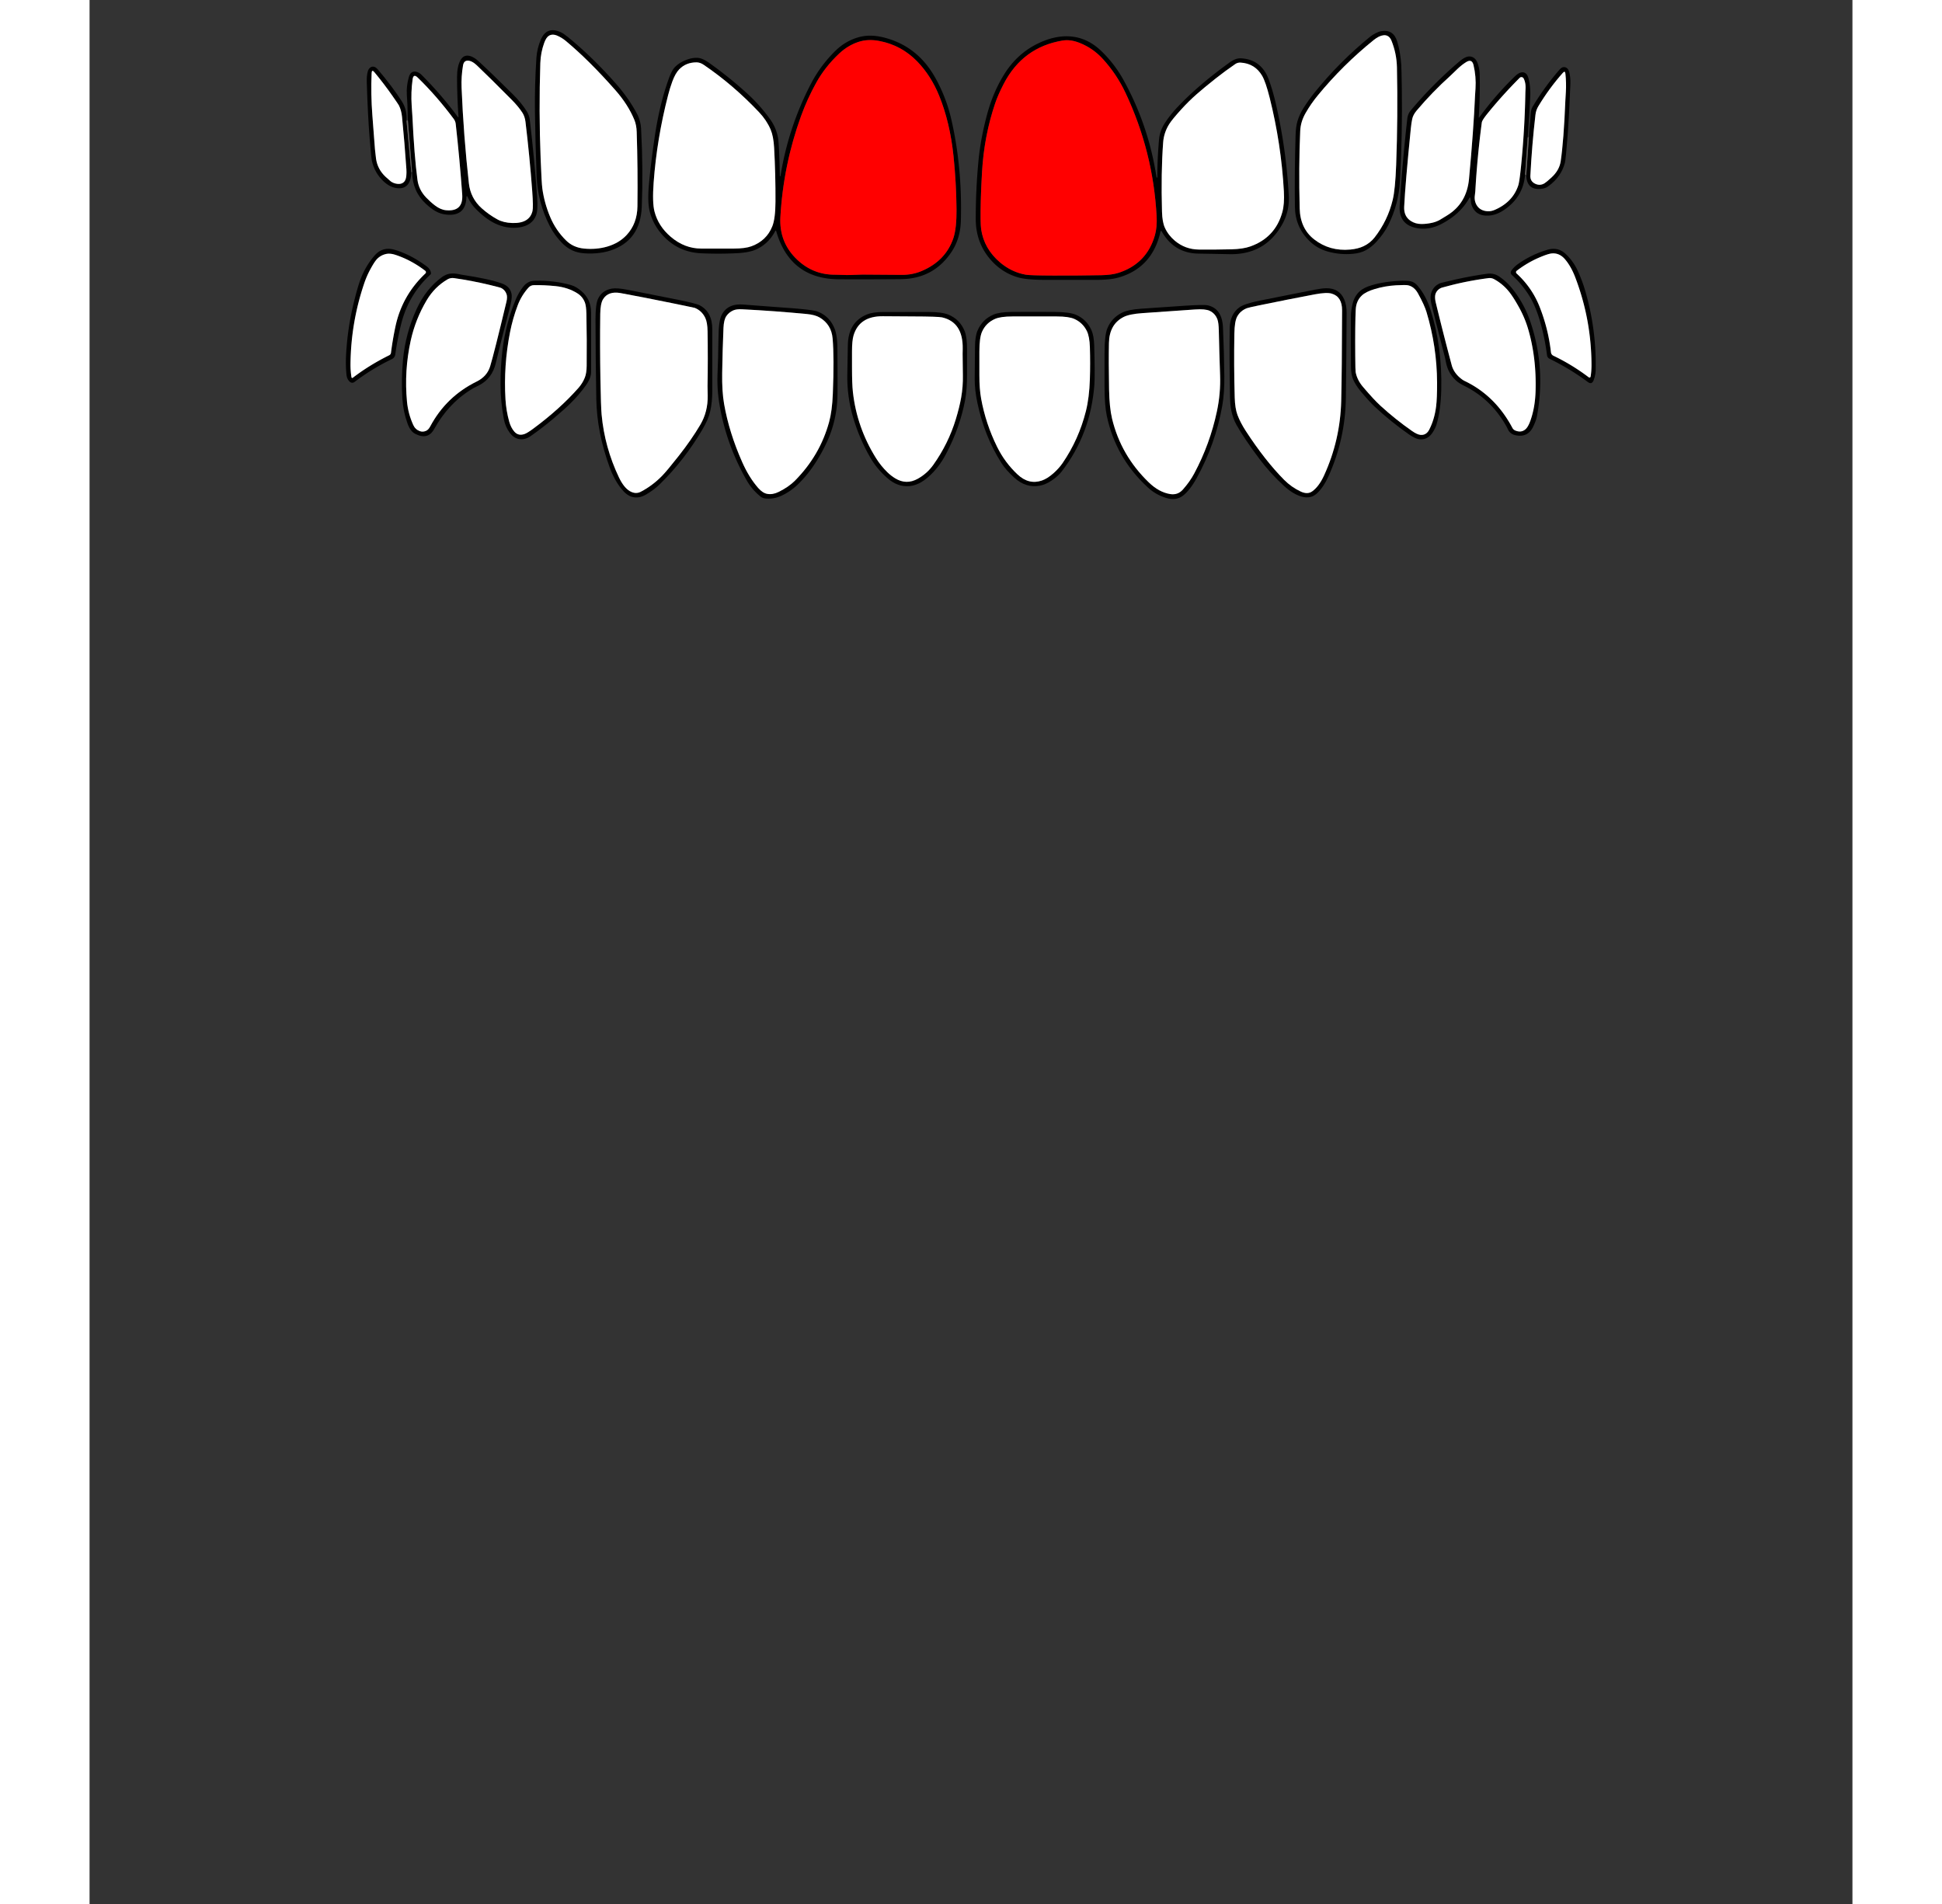 <svg width="612px" height="600px" id="svg_tooth" xmlns="http://www.w3.org/2000/svg" version="1.1" viewBox="0 350 1000 1080">
                            <rect x="0" y="350" width="1000" height="1080" fill="#333333" stroke="none"/>
                            <path fill="#000000" d="&#xA;        M 268.09 487.91&#xA;        Q 263.83 483.60 261.05 478.20&#xA;        Q 254.18 464.83 253.60 449.76&#xA;        Q 252.90 431.63 252.65 413.50&#xA;        Q 252.45 398.11 253.49 382.75&#xA;        Q 253.86 377.34 256.01 372.40&#xA;        Q 259.35 364.70 267.25 368.25&#xA;        Q 268.87 368.98 271.44 371.08&#xA;        Q 285.39 382.49 298.56 397.44&#xA;        Q 306.20 406.10 310.94 415.31&#xA;        Q 311.61 416.63 312.27 419.07&#xA;        Q 312.74 420.82 312.86 422.98&#xA;        Q 314.08 446.39 313.25 467.25&#xA;        Q 312.48 486.47 295.58 492.07&#xA;        Q 291.77 493.33 287.18 493.68&#xA;        Q 282.50 494.03 278.56 493.44&#xA;        Q 272.70 492.56 268.09 487.91&#xA;        Z&#xA;        M 270.33 486.42&#xA;        Q 274.38 490.41 280.50 491.00&#xA;        Q 287.46 491.67 293.66 489.87&#xA;        Q 300.38 487.91 304.67 483.29&#xA;        Q 310.67 476.85 310.79 467.00&#xA;        Q 311.05 445.90 310.37 424.82&#xA;        Q 310.25 420.90 309.01 417.90&#xA;        Q 305.44 409.29 298.31 401.19&#xA;        Q 283.54 384.40 270.22 373.27&#xA;        Q 268.05 371.46 265.48 370.31&#xA;        Q 262.48 368.97 260.39 370.40&#xA;        Q 259.00 371.35 257.95 374.19&#xA;        Q 255.90 379.75 255.70 385.75&#xA;        Q 254.81 412.95 255.88 440.14&#xA;        Q 256.41 453.73 256.83 456.86&#xA;        Q 257.97 465.22 261.31 473.12&#xA;        Q 264.50 480.68 270.33 486.42&#xA;        Z"/>
                            <path fill="#000000" d="&#xA;        M 692.27 486.97&#xA;        Q 683.89 479.03 683.74 467.25&#xA;        Q 683.49 447.02 684.12 426.81&#xA;        Q 684.27 421.74 685.17 418.79&#xA;        Q 686.35 414.86 688.58 411.32&#xA;        Q 691.50 406.69 694.94 402.42&#xA;        Q 709.06 384.93 726.50 370.75&#xA;        Q 727.58 369.87 729.48 368.86&#xA;        Q 731.23 367.93 732.78 367.67&#xA;        Q 739.61 366.54 741.75 373.50&#xA;        Q 743.57 379.43 744.07 386.80&#xA;        Q 744.21 389.00 744.38 400.22&#xA;        Q 744.75 426.37 743.33 452.50&#xA;        Q 742.62 465.77 736.71 477.64&#xA;        Q 734.34 482.40 729.94 487.19&#xA;        Q 727.17 490.21 723.93 491.96&#xA;        Q 720.96 493.57 716.68 493.97&#xA;        Q 709.54 494.64 702.51 492.72&#xA;        Q 696.65 491.12 692.27 486.97&#xA;        Z&#xA;        M 694.69 485.81&#xA;        Q 703.45 492.61 715.11 491.56&#xA;        Q 719.55 491.15 722.68 489.66&#xA;        Q 726.45 487.87 728.94 484.69&#xA;        Q 736.39 475.14 739.22 463.37&#xA;        Q 740.66 457.39 741.18 443.50&#xA;        Q 742.21 415.88 741.62 388.25&#xA;        Q 741.45 380.37 738.53 373.12&#xA;        Q 737.15 369.68 734.00 370.00&#xA;        Q 731.49 370.25 728.43 372.71&#xA;        Q 710.93 386.81 696.67 404.17&#xA;        Q 692.82 408.86 689.81 414.11&#xA;        Q 686.98 419.03 686.75 424.25&#xA;        Q 685.83 444.66 686.45 468.25&#xA;        Q 686.74 479.65 694.69 485.81&#xA;        Z"/>
                            <path id="tooth" fill="#ffffff" d="&#xA;        M 270.33 486.42&#xA;        Q 264.50 480.68 261.31 473.12&#xA;        Q 257.97 465.22 256.83 456.86&#xA;        Q 256.41 453.73 255.88 440.14&#xA;        Q 254.81 412.95 255.70 385.75&#xA;        Q 255.90 379.75 257.95 374.19&#xA;        Q 259.00 371.35 260.39 370.40&#xA;        Q 262.48 368.97 265.48 370.31&#xA;        Q 268.05 371.46 270.22 373.27&#xA;        Q 283.54 384.40 298.31 401.19&#xA;        Q 305.44 409.29 309.01 417.90&#xA;        Q 310.25 420.90 310.37 424.82&#xA;        Q 311.05 445.90 310.79 467.00&#xA;        Q 310.67 476.85 304.67 483.29&#xA;        Q 300.38 487.91 293.66 489.87&#xA;        Q 287.46 491.67 280.50 491.00&#xA;        Q 274.38 490.41 270.33 486.42&#xA;        Z"/>
                            <path fill="#000000" d="&#xA;        M 391.77 450.01&#xA;        Q 391.91 450.00 391.95 449.74&#xA;        Q 396.33 422.44 409.00 397.91&#xA;        Q 414.51 387.23 423.08 378.83&#xA;        Q 429.16 372.88 436.97 370.93&#xA;        Q 443.12 369.40 450.50 371.25&#xA;        Q 469.71 376.08 479.80 394.22&#xA;        Q 486.00 405.35 488.85 417.79&#xA;        Q 495.09 445.01 494.25 475.25&#xA;        Q 493.97 485.20 489.11 492.64&#xA;        Q 478.92 508.21 460.00 508.36&#xA;        Q 442.63 508.50 425.25 508.43&#xA;        Q 397.39 508.32 389.53 481.23&#xA;        Q 389.28 480.39 388.88 481.17&#xA;        Q 385.25 488.09 378.46 491.34&#xA;        Q 374.48 493.25 367.21 493.62&#xA;        Q 357.11 494.12 346.99 493.67&#xA;        Q 333.95 493.09 325.20 483.55&#xA;        Q 319.62 477.45 317.72 469.80&#xA;        Q 316.42 464.56 317.30 454.63&#xA;        Q 318.26 443.70 320.50 428.25&#xA;        Q 323.21 409.50 328.55 394.68&#xA;        Q 330.18 390.13 331.81 388.33&#xA;        Q 334.09 385.79 337.94 384.19&#xA;        Q 341.70 382.62 345.03 382.83&#xA;        Q 347.70 383.01 351.31 385.56&#xA;        Q 362.83 393.71 373.26 403.23&#xA;        Q 380.49 409.84 386.17 417.82&#xA;        Q 389.45 422.44 390.50 428.00&#xA;        Q 391.18 431.59 391.56 449.72&#xA;        A 0.29 0.19 87.0 0 0 391.77 450.01&#xA;        Z&#xA;        M 401.43 497.32&#xA;        Q 410.45 505.85 422.77 505.82&#xA;        Q 425.28 505.82 427.22 505.93&#xA;        Q 429.45 506.06 431.68 505.98&#xA;        Q 438.21 505.75 438.34 505.75&#xA;        Q 449.42 505.77 460.50 505.91&#xA;        Q 466.60 505.98 471.81 503.81&#xA;        Q 485.53 498.10 489.96 485.19&#xA;        Q 491.88 479.56 491.78 468.61&#xA;        Q 491.64 453.56 490.08 438.57&#xA;        Q 488.07 419.38 481.94 404.31&#xA;        Q 477.27 392.85 469.44 384.81&#xA;        Q 460.51 375.64 448.02 373.25&#xA;        Q 441.49 372.00 436.09 373.80&#xA;        Q 430.18 375.77 425.31 380.31&#xA;        Q 417.36 387.74 412.37 396.65&#xA;        Q 407.21 405.88 403.60 415.83&#xA;        Q 393.56 443.54 391.88 473.01&#xA;        Q 391.05 487.51 401.43 497.32&#xA;        Z&#xA;        M 329.68 484.32&#xA;        Q 337.52 491.00 347.00 491.00&#xA;        Q 356.17 491.00 365.34 491.00&#xA;        Q 371.88 491.00 375.48 489.68&#xA;        Q 384.02 486.54 387.29 478.37&#xA;        Q 389.04 473.99 389.09 464.40&#xA;        Q 389.17 449.08 388.32 433.79&#xA;        Q 387.96 427.27 386.33 423.48&#xA;        Q 384.06 418.19 379.81 413.69&#xA;        Q 365.15 398.15 348.36 386.75&#xA;        Q 346.33 385.37 344.26 385.37&#xA;        Q 338.31 385.37 334.46 389.36&#xA;        Q 332.27 391.62 330.56 396.28&#xA;        Q 329.25 399.83 328.19 403.94&#xA;        Q 321.79 428.69 319.98 453.51&#xA;        Q 319.15 464.88 320.45 469.92&#xA;        Q 322.60 478.29 329.68 484.32&#xA;        Z"/>
                            <path id="tooth" fill="#ffffff" d="&#xA;        M 694.69 485.81&#xA;        Q 686.74 479.65 686.45 468.25&#xA;        Q 685.83 444.66 686.75 424.25&#xA;        Q 686.98 419.03 689.81 414.11&#xA;        Q 692.82 408.86 696.67 404.17&#xA;        Q 710.93 386.81 728.43 372.71&#xA;        Q 731.49 370.25 734.00 370.00&#xA;        Q 737.15 369.68 738.53 373.12&#xA;        Q 741.45 380.37 741.62 388.25&#xA;        Q 742.21 415.88 741.18 443.50&#xA;        Q 740.66 457.39 739.22 463.37&#xA;        Q 736.39 475.14 728.94 484.69&#xA;        Q 726.45 487.87 722.68 489.66&#xA;        Q 719.55 491.15 715.11 491.56&#xA;        Q 703.45 492.61 694.69 485.81&#xA;        Z"/>
                            <path fill="#000000" d="&#xA;        M 607.43 481.64&#xA;        Q 602.73 502.03 583.59 507.45&#xA;        Q 579.02 508.75 571.26 508.75&#xA;        Q 556.72 508.75 542.19 508.75&#xA;        Q 531.35 508.75 526.46 507.28&#xA;        Q 516.35 504.23 509.69 495.56&#xA;        Q 502.71 486.48 502.69 474.25&#xA;        Q 502.67 457.59 504.26 441.00&#xA;        Q 505.46 428.49 509.19 414.69&#xA;        Q 512.58 402.14 518.95 391.97&#xA;        Q 526.15 380.50 537.68 374.82&#xA;        Q 547.27 370.11 555.88 370.63&#xA;        Q 565.88 371.24 573.86 378.89&#xA;        Q 581.44 386.18 586.53 395.40&#xA;        Q 600.78 421.25 605.22 450.50&#xA;        Q 605.26 450.75 605.45 450.75&#xA;        A 0.32 0.24 90.0 0 0 605.69 450.43&#xA;        Q 605.70 442.83 606.20 435.25&#xA;        Q 606.64 428.65 606.91 427.27&#xA;        Q 607.70 423.27 610.00 419.75&#xA;        Q 612.93 415.25 616.59 411.33&#xA;        Q 628.38 398.66 646.69 385.44&#xA;        Q 650.13 382.95 653.00 383.08&#xA;        Q 663.10 383.55 667.69 392.31&#xA;        Q 668.84 394.51 670.57 400.05&#xA;        Q 671.72 403.74 672.72 408.01&#xA;        Q 678.82 434.15 680.26 461.00&#xA;        Q 680.74 470.04 676.23 477.81&#xA;        Q 666.51 494.54 646.75 494.17&#xA;        Q 637.88 494.00 629.00 493.85&#xA;        Q 615.30 493.62 608.32 481.51&#xA;        Q 607.70 480.45 607.43 481.64&#xA;        Z&#xA;        M 516.44 498.81&#xA;        Q 522.98 504.39 531.12 505.82&#xA;        Q 533.63 506.26 546.91 506.30&#xA;        Q 560.36 506.34 573.80 506.10&#xA;        Q 580.01 505.99 584.02 504.65&#xA;        Q 599.80 499.36 604.34 483.38&#xA;        Q 605.62 478.85 605.28 472.50&#xA;        Q 603.30 435.86 587.61 402.60&#xA;        Q 582.60 391.98 574.67 383.33&#xA;        Q 569.25 377.42 561.82 374.41&#xA;        Q 556.50 372.26 552.00 373.00&#xA;        Q 529.35 376.73 518.54 397.61&#xA;        Q 515.38 403.71 513.75 408.50&#xA;        Q 507.43 427.03 506.25 447.75&#xA;        Q 505.71 457.17 505.55 463.91&#xA;        Q 505.24 476.56 505.77 480.07&#xA;        Q 507.42 491.12 516.44 498.81&#xA;        Z&#xA;        M 615.67 486.58&#xA;        Q 621.52 491.47 629.25 491.55&#xA;        Q 638.53 491.64 647.81 491.41&#xA;        Q 654.35 491.25 658.48 489.78&#xA;        Q 672.61 484.74 676.59 470.37&#xA;        Q 677.88 465.72 677.48 458.52&#xA;        Q 675.98 431.60 669.41 405.41&#xA;        Q 667.16 396.48 665.19 393.06&#xA;        Q 661.09 385.99 652.91 385.51&#xA;        Q 651.24 385.41 649.86 386.36&#xA;        Q 644.10 390.31 638.75 394.55&#xA;        Q 632.00 399.91 628.13 403.32&#xA;        Q 623.40 407.47 619.18 412.14&#xA;        Q 614.08 417.77 612.43 420.40&#xA;        Q 609.41 425.24 609.00 430.75&#xA;        Q 607.72 448.02 608.35 470.15&#xA;        Q 608.52 475.97 609.95 479.12&#xA;        Q 611.90 483.42 615.67 486.58&#xA;        Z"/>
                            <path id="tooth" fill="#f00" d="&#xA;        M 401.43 497.32&#xA;        Q 391.05 487.51 391.88 473.01&#xA;        Q 393.56 443.54 403.60 415.83&#xA;        Q 407.21 405.88 412.37 396.65&#xA;        Q 417.36 387.74 425.31 380.31&#xA;        Q 430.18 375.77 436.09 373.80&#xA;        Q 441.49 372.00 448.02 373.25&#xA;        Q 460.51 375.64 469.44 384.81&#xA;        Q 477.27 392.85 481.94 404.31&#xA;        Q 488.07 419.38 490.08 438.57&#xA;        Q 491.64 453.56 491.78 468.61&#xA;        Q 491.88 479.56 489.96 485.19&#xA;        Q 485.53 498.10 471.81 503.81&#xA;        Q 466.60 505.98 460.50 505.91&#xA;        Q 449.42 505.77 438.34 505.75&#xA;        Q 438.21 505.75 431.68 505.98&#xA;        Q 429.45 506.06 427.22 505.93&#xA;        Q 425.28 505.82 422.77 505.82&#xA;        Q 410.45 505.85 401.43 497.32&#xA;        Z"/>
                            <path id="tooth" fill="#f00" d="&#xA;        M 516.44 498.81&#xA;        Q 507.42 491.12 505.77 480.07&#xA;        Q 505.24 476.56 505.55 463.91&#xA;        Q 505.71 457.17 506.25 447.75&#xA;        Q 507.43 427.03 513.75 408.50&#xA;        Q 515.38 403.71 518.54 397.61&#xA;        Q 529.35 376.73 552.00 373.00&#xA;        Q 556.50 372.26 561.82 374.41&#xA;        Q 569.25 377.42 574.67 383.33&#xA;        Q 582.60 391.98 587.61 402.60&#xA;        Q 603.30 435.86 605.28 472.50&#xA;        Q 605.62 478.85 604.34 483.38&#xA;        Q 599.80 499.36 584.02 504.65&#xA;        Q 580.01 505.99 573.80 506.10&#xA;        Q 560.36 506.34 546.91 506.30&#xA;        Q 533.63 506.26 531.12 505.82&#xA;        Q 522.98 504.39 516.44 498.81&#xA;        Z"/>
                            <path fill="#000000" d="&#xA;        M 182.96 447.50&#xA;        L 180.54 418.00&#xA;        Q 180.39 413.55 180.30 409.11&#xA;        Q 180.30 409.01 179.98 403.91&#xA;        Q 179.66 398.76 181.10 393.79&#xA;        Q 181.64 391.90 182.61 391.19&#xA;        Q 184.02 390.14 185.98 390.90&#xA;        Q 187.31 391.43 188.32 392.45&#xA;        Q 199.92 404.08 208.85 416.28&#xA;        Q 209.34 416.95 209.28 416.13&#xA;        Q 208.47 404.76 208.46 393.75&#xA;        Q 208.46 387.85 210.31 384.31&#xA;        Q 212.14 380.82 215.75 381.75&#xA;        Q 218.05 382.34 220.71 384.78&#xA;        Q 227.73 391.20 240.19 403.56&#xA;        Q 244.95 408.28 248.06 413.22&#xA;        Q 249.42 415.38 249.76 418.26&#xA;        Q 252.32 439.93 253.88 461.69&#xA;        Q 254.43 469.24 253.27 472.21&#xA;        Q 251.02 477.94 243.75 479.00&#xA;        Q 237.82 479.86 231.75 477.50&#xA;        Q 225.72 475.16 219.23 468.65&#xA;        Q 217.69 467.10 216.63 465.55&#xA;        Q 215.37 463.70 214.61 462.03&#xA;        Q 213.83 460.34 213.75 462.20&#xA;        Q 213.28 472.77 202.50 471.75&#xA;        Q 199.07 471.43 196.02 469.64&#xA;        Q 193.56 468.19 190.73 465.56&#xA;        Q 183.14 458.54 182.96 447.50&#xA;        Z&#xA;        M 222.40 468.10&#xA;        Q 226.51 471.79 231.36 474.45&#xA;        Q 234.80 476.34 239.75 476.50&#xA;        Q 249.55 476.82 251.26 469.68&#xA;        Q 251.78 467.53 251.10 458.30&#xA;        Q 249.64 438.66 247.28 419.09&#xA;        Q 246.91 416.04 245.51 413.89&#xA;        Q 243.21 410.36 239.56 406.69&#xA;        Q 226.36 393.39 219.81 387.18&#xA;        Q 217.52 385.01 215.73 384.56&#xA;        Q 212.42 383.72 211.85 387.09&#xA;        Q 210.77 393.49 211.03 399.75&#xA;        Q 212.15 426.94 215.17 453.98&#xA;        Q 216.12 462.46 222.40 468.10&#xA;        Z&#xA;        M 195.95 466.55&#xA;        Q 199.10 468.96 202.25 469.25&#xA;        Q 212.10 470.17 211.39 460.24&#xA;        Q 209.94 440.11 207.71 420.31&#xA;        Q 207.54 418.73 206.58 417.45&#xA;        Q 196.91 404.45 186.13 393.99&#xA;        Q 183.72 391.65 183.25 394.98&#xA;        Q 182.22 402.41 182.72 409.86&#xA;        Q 183.14 416.09 183.14 416.15&#xA;        Q 184.19 438.36 186.00 452.00&#xA;        Q 186.75 457.68 190.95 462.06&#xA;        Q 193.37 464.59 195.95 466.55&#xA;        Z"/>
                            <path fill="#000000" d="&#xA;        M 815.79 428.00&#xA;        L 814.29 449.00&#xA;        Q 813.34 461.61 802.50 469.00&#xA;        Q 798.17 471.95 794.00 472.26&#xA;        Q 785.72 472.88 783.72 465.41&#xA;        Q 783.63 465.09 783.53 463.58&#xA;        Q 783.48 462.87 783.21 462.21&#xA;        Q 783.02 461.72 782.76 462.19&#xA;        Q 777.70 471.28 767.31 476.81&#xA;        Q 759.07 481.21 751.25 479.00&#xA;        Q 742.55 476.54 743.17 466.51&#xA;        Q 744.72 441.83 747.50 417.24&#xA;        Q 747.80 414.62 749.48 412.61&#xA;        Q 761.94 397.71 776.94 384.94&#xA;        Q 778.65 383.48 780.17 382.70&#xA;        Q 782.17 381.69 783.93 382.20&#xA;        Q 786.34 382.90 787.41 385.95&#xA;        Q 788.47 388.95 788.55 392.14&#xA;        Q 788.85 403.42 788.03 416.50&#xA;        Q 788.00 417.00 788.30 416.59&#xA;        Q 797.38 404.15 808.41 393.41&#xA;        Q 810.54 391.33 812.21 391.07&#xA;        Q 815.31 390.60 816.30 394.69&#xA;        Q 817.49 399.65 817.23 404.75&#xA;        Q 816.63 416.38 815.79 428.00&#xA;        Z&#xA;        M 749.44 475.31&#xA;        Q 752.10 477.05 755.46 477.06&#xA;        Q 758.31 477.08 761.53 476.38&#xA;        Q 763.93 475.86 766.07 474.64&#xA;        Q 766.09 474.63 770.16 472.14&#xA;        Q 781.21 465.35 782.50 451.50&#xA;        Q 785.07 423.92 785.92 404.31&#xA;        Q 785.92 404.24 786.18 400.20&#xA;        Q 786.61 393.50 785.06 386.93&#xA;        Q 784.18 383.20 780.92 385.20&#xA;        Q 778.36 386.78 775.94 389.11&#xA;        Q 771.85 393.03 771.78 393.10&#xA;        Q 761.61 402.26 752.79 412.73&#xA;        Q 750.82 415.07 750.30 417.40&#xA;        Q 749.82 419.60 749.50 422.75&#xA;        Q 746.31 454.66 745.72 467.26&#xA;        Q 745.46 472.72 749.44 475.31&#xA;        Z&#xA;        M 791.28 469.57&#xA;        Q 794.22 470.29 797.06 469.06&#xA;        Q 807.28 464.65 810.42 455.22&#xA;        Q 811.37 452.37 812.66 437.31&#xA;        Q 814.17 419.79 814.48 402.20&#xA;        Q 814.49 402.14 814.57 400.29&#xA;        Q 814.72 396.89 813.49 394.50&#xA;        A 1.42 1.42 -36.4 0 0 811.22 394.16&#xA;        Q 801.31 404.11 792.94 414.45&#xA;        Q 789.92 418.19 789.75 419.50&#xA;        Q 787.18 438.90 786.07 458.45&#xA;        Q 786.07 458.50 785.78 461.03&#xA;        Q 785.43 464.05 786.89 466.43&#xA;        Q 788.36 468.85 791.28 469.57&#xA;        Z"/>
                            <path id="tooth" fill="#ffffff" d="&#xA;        M 222.40 468.10&#xA;        Q 216.12 462.46 215.17 453.98&#xA;        Q 212.15 426.94 211.03 399.75&#xA;        Q 210.77 393.49 211.85 387.09&#xA;        Q 212.42 383.72 215.73 384.56&#xA;        Q 217.52 385.01 219.81 387.18&#xA;        Q 226.36 393.39 239.56 406.69&#xA;        Q 243.21 410.36 245.51 413.89&#xA;        Q 246.91 416.04 247.28 419.09&#xA;        Q 249.64 438.66 251.10 458.30&#xA;        Q 251.78 467.53 251.26 469.68&#xA;        Q 249.55 476.82 239.75 476.50&#xA;        Q 234.80 476.34 231.36 474.45&#xA;        Q 226.51 471.79 222.40 468.10&#xA;        Z"/>
                            <path id="tooth" fill="#ffffff" d="&#xA;        M 749.44 475.31&#xA;        Q 745.46 472.72 745.72 467.26&#xA;        Q 746.31 454.66 749.50 422.75&#xA;        Q 749.82 419.60 750.30 417.40&#xA;        Q 750.82 415.07 752.79 412.73&#xA;        Q 761.61 402.26 771.78 393.10&#xA;        Q 771.85 393.03 775.94 389.11&#xA;        Q 778.36 386.78 780.92 385.20&#xA;        Q 784.18 383.20 785.06 386.93&#xA;        Q 786.61 393.50 786.18 400.20&#xA;        Q 785.92 404.24 785.92 404.31&#xA;        Q 785.07 423.92 782.50 451.50&#xA;        Q 781.21 465.35 770.16 472.14&#xA;        Q 766.09 474.63 766.07 474.64&#xA;        Q 763.93 475.86 761.53 476.38&#xA;        Q 758.31 477.08 755.46 477.06&#xA;        Q 752.10 477.05 749.44 475.31&#xA;        Z"/>
                            <path id="tooth" fill="#ffffff" d="&#xA;        M 329.68 484.32&#xA;        Q 322.60 478.29 320.45 469.92&#xA;        Q 319.15 464.88 319.98 453.51&#xA;        Q 321.79 428.69 328.19 403.94&#xA;        Q 329.25 399.83 330.56 396.28&#xA;        Q 332.27 391.62 334.46 389.36&#xA;        Q 338.31 385.37 344.26 385.37&#xA;        Q 346.33 385.37 348.36 386.75&#xA;        Q 365.15 398.15 379.81 413.69&#xA;        Q 384.06 418.19 386.33 423.48&#xA;        Q 387.96 427.27 388.32 433.79&#xA;        Q 389.17 449.08 389.09 464.40&#xA;        Q 389.04 473.99 387.29 478.37&#xA;        Q 384.02 486.54 375.48 489.68&#xA;        Q 371.88 491.00 365.34 491.00&#xA;        Q 356.17 491.00 347.00 491.00&#xA;        Q 337.52 491.00 329.68 484.32&#xA;        Z"/>
                            <path id="tooth" fill="#ffffff" d="&#xA;        M 615.67 486.58&#xA;        Q 611.90 483.42 609.95 479.12&#xA;        Q 608.52 475.97 608.35 470.15&#xA;        Q 607.72 448.02 609.00 430.75&#xA;        Q 609.41 425.24 612.43 420.40&#xA;        Q 614.08 417.77 619.18 412.14&#xA;        Q 623.40 407.47 628.13 403.32&#xA;        Q 632.00 399.91 638.75 394.55&#xA;        Q 644.10 390.31 649.86 386.36&#xA;        Q 651.24 385.41 652.91 385.51&#xA;        Q 661.09 385.99 665.19 393.06&#xA;        Q 667.16 396.48 669.41 405.41&#xA;        Q 675.98 431.60 677.48 458.52&#xA;        Q 677.88 465.72 676.59 470.37&#xA;        Q 672.61 484.74 658.48 489.78&#xA;        Q 654.35 491.25 647.81 491.41&#xA;        Q 638.53 491.64 629.25 491.55&#xA;        Q 621.52 491.47 615.67 486.58&#xA;        Z"/>
                            <path fill="#000000" d="&#xA;        M 179.79 418.50&#xA;        L 182.54 447.75&#xA;        Q 182.14 457.21 175.03 456.78&#xA;        Q 170.52 456.51 166.54 452.65&#xA;        Q 161.72 447.98 160.20 441.46&#xA;        Q 159.81 439.81 158.93 429.02&#xA;        Q 157.83 415.58 157.25 396.50&#xA;        Q 157.15 393.16 157.76 390.73&#xA;        Q 158.28 388.67 159.71 388.03&#xA;        Q 161.63 387.16 163.56 389.44&#xA;        Q 171.74 399.07 177.19 407.56&#xA;        Q 180.22 412.29 179.79 418.50&#xA;        Z&#xA;        M 170.83 452.86&#xA;        Q 172.42 454.02 174.50 454.28&#xA;        Q 177.30 454.62 178.70 452.80&#xA;        Q 179.53 451.71 179.70 449.51&#xA;        Q 179.85 447.77 179.73 446.00&#xA;        Q 178.72 431.11 177.25 416.25&#xA;        Q 176.88 412.51 175.43 409.70&#xA;        Q 175.17 409.19 171.67 404.18&#xA;        Q 166.90 397.35 161.57 390.95&#xA;        Q 160.10 389.18 160.00 391.48&#xA;        Q 159.49 403.44 160.42 415.34&#xA;        Q 161.23 425.65 161.36 427.68&#xA;        Q 161.88 435.63 162.50 440.00&#xA;        Q 163.36 446.05 167.97 450.33&#xA;        Q 170.27 452.45 170.83 452.86&#xA;        Z"/>
                            <path fill="#000000" d="&#xA;        M 814.96 449.50&#xA;        L 816.46 427.75&#xA;        Q 816.64 423.10 817.23 418.49&#xA;        Q 817.28 418.06 817.51 414.50&#xA;        Q 817.66 412.06 818.56 410.56&#xA;        Q 825.29 399.31 833.91 389.41&#xA;        Q 835.52 387.57 837.32 388.23&#xA;        Q 838.68 388.73 839.23 390.55&#xA;        Q 840.16 393.62 840.00 397.75&#xA;        Q 839.32 415.18 838.42 427.02&#xA;        Q 837.40 440.48 836.87 442.43&#xA;        Q 834.74 450.40 827.47 455.66&#xA;        Q 826.03 456.71 824.26 457.00&#xA;        Q 815.36 458.46 814.96 449.50&#xA;        Z&#xA;        M 820.00 454.21&#xA;        Q 822.78 455.56 825.40 453.92&#xA;        Q 826.48 453.25 829.25 450.71&#xA;        Q 833.74 446.59 834.50 441.50&#xA;        Q 836.22 429.97 837.16 406.88&#xA;        Q 837.16 406.79 837.44 402.13&#xA;        Q 837.74 396.97 837.18 391.80&#xA;        Q 836.98 389.89 835.71 391.33&#xA;        Q 827.99 400.03 821.82 410.27&#xA;        Q 820.50 412.45 820.19 415.07&#xA;        Q 818.19 432.22 817.30 449.64&#xA;        Q 817.14 452.82 820.00 454.21&#xA;        Z"/>
                            <path id="tooth" fill="#ffffff" d="&#xA;        M 167.97 450.33&#xA;        Q 163.36 446.05 162.50 440.00&#xA;        Q 161.88 435.63 161.36 427.68&#xA;        Q 161.23 425.65 160.42 415.34&#xA;        Q 159.49 403.44 160.00 391.48&#xA;        Q 160.10 389.18 161.57 390.95&#xA;        Q 166.90 397.35 171.67 404.18&#xA;        Q 175.17 409.19 175.43 409.70&#xA;        Q 176.88 412.51 177.25 416.25&#xA;        Q 178.72 431.11 179.73 446.00&#xA;        Q 179.85 447.77 179.70 449.51&#xA;        Q 179.53 451.71 178.70 452.80&#xA;        Q 177.30 454.62 174.50 454.28&#xA;        Q 172.42 454.02 170.83 452.86&#xA;        Q 170.27 452.45 167.97 450.33&#xA;        Z"/>
                            <path id="tooth" fill="#ffffff" d="&#xA;        M 820.00 454.21&#xA;        Q 817.14 452.82 817.30 449.64&#xA;        Q 818.19 432.22 820.19 415.07&#xA;        Q 820.50 412.45 821.82 410.27&#xA;        Q 827.99 400.03 835.71 391.33&#xA;        Q 836.98 389.89 837.18 391.80&#xA;        Q 837.74 396.97 837.44 402.13&#xA;        Q 837.16 406.79 837.16 406.88&#xA;        Q 836.22 429.97 834.50 441.50&#xA;        Q 833.74 446.59 829.25 450.71&#xA;        Q 826.48 453.25 825.40 453.92&#xA;        Q 822.78 455.56 820.00 454.21&#xA;        Z"/>
                            <path id="tooth" fill="#ffffff" d="&#xA;        M 190.95 462.06&#xA;        Q 186.75 457.68 186.00 452.00&#xA;        Q 184.19 438.36 183.14 416.15&#xA;        Q 183.14 416.09 182.72 409.86&#xA;        Q 182.22 402.41 183.25 394.98&#xA;        Q 183.72 391.65 186.13 393.99&#xA;        Q 196.91 404.45 206.58 417.45&#xA;        Q 207.54 418.73 207.71 420.31&#xA;        Q 209.94 440.11 211.39 460.24&#xA;        Q 212.10 470.17 202.25 469.25&#xA;        Q 199.10 468.96 195.95 466.55&#xA;        Q 193.37 464.59 190.95 462.06&#xA;        Z"/>
                            <path id="tooth" fill="#ffffff" d="&#xA;        M 786.89 466.43&#xA;        Q 785.43 464.05 785.78 461.03&#xA;        Q 786.07 458.50 786.07 458.45&#xA;        Q 787.18 438.90 789.75 419.50&#xA;        Q 789.92 418.19 792.94 414.45&#xA;        Q 801.31 404.11 811.22 394.16&#xA;        A 1.42 1.42 -36.4 0 1 813.49 394.50&#xA;        Q 814.72 396.89 814.57 400.29&#xA;        Q 814.49 402.14 814.48 402.20&#xA;        Q 814.17 419.79 812.66 437.31&#xA;        Q 811.37 452.37 810.42 455.22&#xA;        Q 807.28 464.65 797.06 469.06&#xA;        Q 794.22 470.29 791.28 469.57&#xA;        Q 788.36 468.85 786.89 466.43&#xA;        Z"/>
                            <path fill="#656260" d="&#xA;        M 180.54 418.00&#xA;        L 182.96 447.50&#xA;        L 182.54 447.75&#xA;        L 179.79 418.50&#xA;        Q 180.32 418.53 180.54 418.00&#xA;        Z"/>
                            <path fill="#656260" d="&#xA;        M 816.46 427.75&#xA;        L 814.96 449.50&#xA;        Q 814.76 449.04 814.29 449.00&#xA;        L 815.79 428.00&#xA;        Q 816.08 427.74 816.46 427.75&#xA;        Z"/>
                            <path fill="#000000" d="&#xA;        M 147.72 566.62&#xA;        Q 146.02 565.18 145.75 562.58&#xA;        Q 145.24 557.56 145.46 552.50&#xA;        Q 146.16 536.94 149.83 521.89&#xA;        Q 152.19 512.22 153.98 507.72&#xA;        Q 156.85 500.51 161.69 494.94&#xA;        Q 165.30 490.78 170.32 491.16&#xA;        Q 173.17 491.37 178.67 493.73&#xA;        Q 184.86 496.38 191.19 501.06&#xA;        Q 193.45 502.74 193.67 504.93&#xA;        A 1.09 0.97 -25.9 0 1 193.32 505.77&#xA;        Q 181.05 517.04 176.89 533.29&#xA;        Q 174.66 542.01 173.44 550.95&#xA;        Q 173.17 552.92 171.37 553.77&#xA;        Q 160.50 558.95 150.24 566.70&#xA;        A 2.02 2.01 46.8 0 1 147.72 566.62&#xA;        Z&#xA;        M 190.42 503.59&#xA;        Q 182.26 497.38 173.36 494.51&#xA;        Q 170.35 493.55 168.06 494.10&#xA;        Q 165.20 494.79 163.18 496.81&#xA;        Q 161.58 498.42 159.00 503.27&#xA;        Q 157.14 506.79 155.85 510.58&#xA;        Q 148.26 532.89 148.02 556.50&#xA;        Q 147.98 560.24 148.57 563.99&#xA;        A 0.47 0.46 67.0 0 0 149.31 564.29&#xA;        Q 158.62 557.14 170.00 551.50&#xA;        A 1.79 1.77 80.7 0 0 170.98 550.12&#xA;        Q 171.95 542.54 173.52 535.20&#xA;        Q 177.28 517.59 190.50 505.13&#xA;        A 1.01 1.01 42.3 0 0 190.42 503.59&#xA;        Z"/>
                            <path fill="#000000" d="&#xA;        M 807.00 506.16&#xA;        Q 805.52 504.80 806.73 503.20&#xA;        Q 808.28 501.14 810.72 499.46&#xA;        Q 818.23 494.28 826.98 491.68&#xA;        Q 832.98 489.89 837.40 494.10&#xA;        Q 841.71 498.21 844.19 503.63&#xA;        Q 846.87 509.50 848.64 515.71&#xA;        Q 854.80 537.29 854.35 559.75&#xA;        Q 854.29 562.82 853.18 565.70&#xA;        Q 852.15 568.37 849.86 566.66&#xA;        Q 839.94 559.28 828.15 553.48&#xA;        A 2.55 2.52 -80.7 0 1 826.75 551.51&#xA;        Q 825.54 541.77 822.83 532.41&#xA;        Q 820.31 523.76 816.93 518.19&#xA;        Q 812.95 511.63 807.00 506.16&#xA;        Z&#xA;        M 830.35 551.77&#xA;        Q 840.99 556.87 850.42 564.02&#xA;        A 0.67 0.67 23.0 0 0 851.49 563.59&#xA;        Q 852.00 560.36 851.98 556.75&#xA;        Q 851.86 531.19 842.78 507.37&#xA;        Q 840.39 501.09 836.94 497.06&#xA;        Q 833.76 493.35 829.41 493.76&#xA;        Q 827.23 493.97 822.20 496.14&#xA;        Q 815.59 498.98 809.55 503.60&#xA;        A 0.99 0.99 -42.4 0 0 809.48 505.12&#xA;        Q 818.22 513.13 822.49 523.89&#xA;        Q 827.49 536.50 828.98 549.84&#xA;        A 2.44 2.42 -80.6 0 0 830.35 551.77&#xA;        Z"/>
                            <path id="tooth" fill="#ffffff" d="&#xA;        M 190.42 503.59&#xA;        A 1.01 1.01 42.3 0 1 190.50 505.13&#xA;        Q 177.28 517.59 173.52 535.20&#xA;        Q 171.95 542.54 170.98 550.12&#xA;        A 1.79 1.77 80.7 0 1 170.00 551.50&#xA;        Q 158.62 557.14 149.31 564.29&#xA;        A 0.47 0.46 67.0 0 1 148.57 563.99&#xA;        Q 147.98 560.24 148.02 556.50&#xA;        Q 148.26 532.89 155.85 510.58&#xA;        Q 157.14 506.79 159.00 503.27&#xA;        Q 161.58 498.42 163.18 496.81&#xA;        Q 165.20 494.79 168.06 494.10&#xA;        Q 170.35 493.55 173.36 494.51&#xA;        Q 182.26 497.38 190.42 503.59&#xA;        Z"/>
                            <path id="tooth" fill="#ffffff" d="&#xA;        M 830.35 551.77&#xA;        A 2.44 2.42 -80.6 0 1 828.98 549.84&#xA;        Q 827.49 536.50 822.49 523.89&#xA;        Q 818.22 513.13 809.48 505.12&#xA;        A 0.99 0.99 -42.4 0 1 809.55 503.60&#xA;        Q 815.59 498.98 822.20 496.14&#xA;        Q 827.23 493.97 829.41 493.76&#xA;        Q 833.76 493.35 836.94 497.06&#xA;        Q 840.39 501.09 842.78 507.37&#xA;        Q 851.86 531.19 851.98 556.75&#xA;        Q 852.00 560.36 851.49 563.59&#xA;        A 0.67 0.67 23.0 0 1 850.42 564.02&#xA;        Q 840.99 556.87 830.35 551.77&#xA;        Z"/>
                            <path fill="#000000" d="&#xA;        M 184.69 596.06&#xA;        Q 181.95 594.65 180.35 590.18&#xA;        Q 177.88 583.30 177.44 576.00&#xA;        Q 176.77 564.99 177.81 554.01&#xA;        Q 179.24 538.90 185.60 525.15&#xA;        Q 190.91 513.66 200.06 507.06&#xA;        Q 203.75 504.41 208.72 505.37&#xA;        Q 211.35 505.88 211.44 505.89&#xA;        Q 226.73 508.18 233.94 510.81&#xA;        Q 239.03 512.67 239.48 517.51&#xA;        Q 239.67 519.57 238.19 525.26&#xA;        Q 232.38 547.55 230.44 555.94&#xA;        Q 228.38 564.81 220.74 568.66&#xA;        Q 217.99 570.04 217.93 570.07&#xA;        Q 204.06 578.00 195.44 593.44&#xA;        Q 191.90 599.78 184.69 596.06&#xA;        Z&#xA;        M 187.36 594.56&#xA;        Q 189.12 595.20 190.97 594.34&#xA;        Q 192.24 593.75 193.23 591.90&#xA;        Q 202.28 574.93 219.61 566.41&#xA;        Q 225.49 563.51 227.25 557.75&#xA;        Q 229.45 550.55 236.48 521.17&#xA;        Q 237.12 518.49 236.53 516.82&#xA;        Q 235.66 514.40 233.43 513.31&#xA;        Q 232.96 513.08 227.54 511.76&#xA;        Q 217.24 509.25 206.73 507.75&#xA;        Q 204.76 507.47 203.04 508.47&#xA;        Q 195.73 512.74 191.23 520.31&#xA;        Q 184.86 531.03 182.17 543.23&#xA;        Q 178.42 560.32 180.06 577.77&#xA;        Q 180.70 584.66 183.65 591.13&#xA;        Q 184.78 593.62 187.36 594.56&#xA;        Z"/>
                            <path fill="#000000" d="&#xA;        M 775.41 566.10&#xA;        Q 770.81 562.00 769.55 556.07&#xA;        Q 768.79 552.50 768.78 552.46&#xA;        Q 764.97 537.82 761.33 523.12&#xA;        Q 760.27 518.84 761.02 516.33&#xA;        Q 762.24 512.23 766.23 510.62&#xA;        Q 766.76 510.41 773.29 508.90&#xA;        Q 782.94 506.66 792.76 505.29&#xA;        Q 796.53 504.77 799.62 506.86&#xA;        Q 803.70 509.62 806.80 513.45&#xA;        Q 813.85 522.15 817.40 532.78&#xA;        Q 826.15 559.00 821.00 586.25&#xA;        Q 820.56 588.57 818.87 592.06&#xA;        Q 815.82 598.37 808.83 596.87&#xA;        Q 805.83 596.22 804.58 593.58&#xA;        Q 804.03 592.42 803.98 592.33&#xA;        Q 795.40 576.71 780.19 569.06&#xA;        Q 776.85 567.39 775.41 566.10&#xA;        Z&#xA;        M 778.42 565.11&#xA;        Q 779.24 565.73 780.17 566.17&#xA;        Q 797.44 574.49 807.11 592.71&#xA;        A 3.26 3.24 -2.6 0 0 808.76 594.21&#xA;        Q 812.13 595.59 814.53 593.49&#xA;        Q 815.99 592.21 817.18 588.98&#xA;        Q 819.96 581.40 820.25 572.00&#xA;        Q 820.84 552.80 815.94 536.31&#xA;        Q 814.12 530.22 810.83 524.26&#xA;        Q 807.55 518.34 805.05 515.28&#xA;        Q 801.53 510.96 796.73 508.36&#xA;        Q 795.22 507.54 793.52 507.76&#xA;        Q 781.55 509.33 770.96 512.14&#xA;        Q 767.02 513.18 766.91 513.23&#xA;        Q 764.67 514.13 763.70 516.21&#xA;        Q 762.79 518.15 763.68 521.80&#xA;        Q 767.97 539.53 772.69 557.15&#xA;        Q 773.92 561.74 778.42 565.11&#xA;        Z"/>
                            <path id="tooth" fill="#ffffff" d="&#xA;        M 187.36 594.56&#xA;        Q 184.78 593.62 183.65 591.13&#xA;        Q 180.70 584.66 180.06 577.77&#xA;        Q 178.42 560.32 182.17 543.23&#xA;        Q 184.86 531.03 191.23 520.31&#xA;        Q 195.73 512.74 203.04 508.47&#xA;        Q 204.76 507.47 206.73 507.75&#xA;        Q 217.24 509.25 227.54 511.76&#xA;        Q 232.96 513.08 233.43 513.31&#xA;        Q 235.66 514.40 236.53 516.82&#xA;        Q 237.12 518.49 236.48 521.17&#xA;        Q 229.45 550.55 227.25 557.75&#xA;        Q 225.49 563.51 219.61 566.41&#xA;        Q 202.28 574.93 193.23 591.90&#xA;        Q 192.24 593.75 190.97 594.34&#xA;        Q 189.12 595.20 187.36 594.56&#xA;        Z"/>
                            <path id="tooth" fill="#ffffff" d="&#xA;        M 778.42 565.11&#xA;        Q 773.92 561.74 772.69 557.15&#xA;        Q 767.97 539.53 763.68 521.80&#xA;        Q 762.79 518.15 763.70 516.21&#xA;        Q 764.67 514.13 766.91 513.23&#xA;        Q 767.02 513.18 770.96 512.14&#xA;        Q 781.55 509.33 793.52 507.76&#xA;        Q 795.22 507.54 796.73 508.36&#xA;        Q 801.53 510.96 805.05 515.28&#xA;        Q 807.55 518.34 810.83 524.26&#xA;        Q 814.12 530.22 815.94 536.31&#xA;        Q 820.84 552.80 820.25 572.00&#xA;        Q 819.96 581.40 817.18 588.98&#xA;        Q 815.99 592.21 814.53 593.49&#xA;        Q 812.13 595.59 808.76 594.21&#xA;        A 3.26 3.24 -2.6 0 1 807.11 592.71&#xA;        Q 797.44 574.49 780.17 566.17&#xA;        Q 779.24 565.73 778.42 565.11&#xA;        Z"/>
                            <path fill="#000000" d="&#xA;        M 278.95 515.07&#xA;        Q 284.48 519.76 284.49 527.25&#xA;        Q 284.50 544.13 284.50 561.00&#xA;        Q 284.50 564.51 281.46 568.71&#xA;        Q 277.52 574.16 272.75 578.84&#xA;        Q 269.18 582.35 262.81 587.71&#xA;        Q 257.11 592.51 250.31 597.31&#xA;        Q 247.02 599.64 243.62 599.05&#xA;        Q 240.66 598.53 238.39 595.53&#xA;        Q 235.83 592.14 235.01 587.75&#xA;        Q 233.17 577.97 233.12 568.08&#xA;        Q 233.06 558.23 234.25 548.43&#xA;        Q 236.04 533.72 241.75 519.89&#xA;        Q 243.39 515.92 246.05 512.55&#xA;        Q 247.31 510.95 249.04 510.04&#xA;        Q 250.42 509.30 252.73 509.25&#xA;        Q 263.71 508.99 273.25 511.75&#xA;        Q 275.97 512.54 278.95 515.07&#xA;        Z&#xA;        M 276.81 516.44&#xA;        Q 271.50 513.02 264.27 512.28&#xA;        Q 257.90 511.64 252.09 511.74&#xA;        Q 250.20 511.77 248.95 513.18&#xA;        Q 244.97 517.62 242.86 523.20&#xA;        Q 240.04 530.66 238.50 538.50&#xA;        Q 234.80 557.33 235.93 576.50&#xA;        Q 236.31 582.96 238.06 589.19&#xA;        Q 239.01 592.58 240.94 594.81&#xA;        Q 243.26 597.50 246.91 596.12&#xA;        Q 248.48 595.53 251.81 593.06&#xA;        Q 266.81 581.95 277.31 570.06&#xA;        Q 279.66 567.39 280.94 564.19&#xA;        Q 281.94 561.71 281.99 557.53&#xA;        Q 282.16 542.74 281.83 527.97&#xA;        Q 281.73 523.57 281.00 521.63&#xA;        Q 279.77 518.34 276.81 516.44&#xA;        Z"/>
                            <path fill="#000000" d="&#xA;        M 728.79 580.47&#xA;        Q 725.80 577.66 720.94 571.81&#xA;        Q 718.24 568.57 716.79 565.30&#xA;        Q 715.57 562.56 715.54 557.87&#xA;        Q 715.42 538.78 715.50 529.25&#xA;        Q 715.53 526.23 716.46 522.30&#xA;        Q 717.46 518.06 720.40 515.31&#xA;        Q 722.69 513.16 727.23 511.81&#xA;        Q 734.94 509.50 744.75 509.25&#xA;        Q 747.50 509.18 749.46 509.58&#xA;        Q 751.55 510.01 753.28 512.02&#xA;        Q 758.10 517.60 760.75 526.00&#xA;        Q 767.35 546.91 766.75 571.25&#xA;        Q 766.46 582.78 764.00 591.00&#xA;        Q 763.63 592.24 762.56 594.19&#xA;        Q 761.55 596.00 760.54 596.99&#xA;        Q 757.77 599.68 754.10 599.13&#xA;        Q 751.89 598.80 748.44 596.40&#xA;        Q 738.03 589.16 728.79 580.47&#xA;        Z&#xA;        M 732.32 580.19&#xA;        Q 740.76 587.91 750.14 594.45&#xA;        Q 753.01 596.45 754.85 596.66&#xA;        Q 758.21 597.05 759.94 593.69&#xA;        Q 762.92 587.89 763.84 580.53&#xA;        Q 764.42 575.88 764.38 566.96&#xA;        Q 764.28 546.61 758.40 527.03&#xA;        Q 757.20 523.04 753.56 516.44&#xA;        Q 751.43 512.57 747.88 511.82&#xA;        Q 746.53 511.53 741.09 511.83&#xA;        Q 734.86 512.18 728.93 513.98&#xA;        Q 723.95 515.48 721.70 517.62&#xA;        Q 718.50 520.65 718.25 525.50&#xA;        Q 717.82 533.65 717.96 551.91&#xA;        Q 718.02 560.15 718.19 561.08&#xA;        Q 719.02 565.56 722.44 569.56&#xA;        Q 728.63 576.83 732.32 580.19&#xA;        Z"/>
                            <path id="tooth" fill="#ffffff" d="&#xA;        M 276.81 516.44&#xA;        Q 279.77 518.34 281.00 521.63&#xA;        Q 281.73 523.57 281.83 527.97&#xA;        Q 282.16 542.74 281.99 557.53&#xA;        Q 281.94 561.71 280.94 564.19&#xA;        Q 279.66 567.39 277.31 570.06&#xA;        Q 266.81 581.95 251.81 593.06&#xA;        Q 248.48 595.53 246.91 596.12&#xA;        Q 243.26 597.50 240.94 594.81&#xA;        Q 239.01 592.58 238.06 589.19&#xA;        Q 236.31 582.96 235.93 576.50&#xA;        Q 234.80 557.33 238.50 538.50&#xA;        Q 240.04 530.66 242.86 523.20&#xA;        Q 244.97 517.62 248.95 513.18&#xA;        Q 250.20 511.77 252.09 511.74&#xA;        Q 257.90 511.64 264.27 512.28&#xA;        Q 271.50 513.02 276.81 516.44&#xA;        Z"/>
                            <path id="tooth" fill="#ffffff" d="&#xA;        M 732.32 580.19&#xA;        Q 728.63 576.83 722.44 569.56&#xA;        Q 719.02 565.56 718.19 561.08&#xA;        Q 718.02 560.15 717.96 551.91&#xA;        Q 717.82 533.65 718.25 525.50&#xA;        Q 718.50 520.65 721.70 517.62&#xA;        Q 723.95 515.48 728.93 513.98&#xA;        Q 734.86 512.18 741.09 511.83&#xA;        Q 746.53 511.53 747.88 511.82&#xA;        Q 751.43 512.57 753.56 516.44&#xA;        Q 757.20 523.04 758.40 527.03&#xA;        Q 764.28 546.61 764.38 566.96&#xA;        Q 764.42 575.88 763.84 580.53&#xA;        Q 762.92 587.89 759.94 593.69&#xA;        Q 758.21 597.05 754.85 596.66&#xA;        Q 753.01 596.45 750.14 594.45&#xA;        Q 740.76 587.91 732.32 580.19&#xA;        Z"/>
                            <path fill="#000000" d="&#xA;        M 301.63 627.21&#xA;        Q 297.61 622.17 295.00 615.00&#xA;        Q 287.80 595.23 287.46 576.50&#xA;        Q 287.04 553.89 287.00 531.28&#xA;        Q 286.99 522.52 288.46 519.44&#xA;        Q 290.71 514.70 296.22 513.72&#xA;        Q 299.17 513.19 305.22 514.38&#xA;        Q 319.01 517.08 332.78 519.83&#xA;        Q 344.01 522.07 346.14 523.20&#xA;        Q 353.25 526.97 353.25 536.75&#xA;        Q 353.25 554.25 353.25 571.75&#xA;        Q 353.25 578.01 352.09 583.21&#xA;        Q 351.07 587.82 347.62 593.67&#xA;        Q 337.25 611.25 323.19 624.94&#xA;        Q 320.24 627.80 315.68 630.51&#xA;        Q 311.51 632.98 307.58 631.80&#xA;        Q 304.56 630.89 301.63 627.21&#xA;        Z&#xA;        M 306.44 628.56&#xA;        Q 309.70 630.49 312.69 628.94&#xA;        Q 319.26 625.53 324.72 619.96&#xA;        Q 327.55 617.07 334.26 608.53&#xA;        Q 341.47 599.36 346.44 590.94&#xA;        Q 350.80 583.56 350.64 574.44&#xA;        Q 350.55 569.14 350.55 569.06&#xA;        Q 350.83 553.50 350.57 537.94&#xA;        Q 350.49 532.84 349.25 530.28&#xA;        Q 347.32 526.28 343.31 524.63&#xA;        Q 343.09 524.54 332.66 522.40&#xA;        Q 313.16 518.41 301.25 516.25&#xA;        Q 294.21 514.97 291.28 519.74&#xA;        Q 289.76 522.21 289.69 528.08&#xA;        Q 289.46 546.67 289.79 565.25&#xA;        Q 290.06 580.86 290.47 585.24&#xA;        Q 292.18 603.73 300.26 620.72&#xA;        Q 303.03 626.55 306.44 628.56&#xA;        Z"/>
                            <path fill="#000000" d="&#xA;        M 677.59 625.67&#xA;        Q 669.83 618.59 663.52 610.19&#xA;        Q 655.06 598.91 650.56 590.94&#xA;        Q 648.70 587.63 647.70 583.09&#xA;        Q 647.01 580.00 646.92 574.85&#xA;        Q 646.50 551.51 646.75 536.25&#xA;        Q 646.88 528.23 652.28 524.32&#xA;        Q 655.08 522.29 663.70 520.54&#xA;        Q 679.37 517.37 695.06 514.31&#xA;        Q 699.03 513.54 701.50 513.50&#xA;        Q 708.91 513.39 711.69 519.81&#xA;        Q 713.09 523.06 713.07 527.50&#xA;        Q 712.96 551.63 712.64 575.75&#xA;        Q 712.32 599.17 702.66 620.43&#xA;        Q 700.05 626.18 696.44 629.69&#xA;        Q 692.84 633.18 687.56 631.69&#xA;        Q 682.67 630.31 677.59 625.67&#xA;        Z&#xA;        M 677.59 622.15&#xA;        Q 681.70 626.30 686.98 628.79&#xA;        Q 690.86 630.62 693.50 628.75&#xA;        Q 697.38 626.00 700.26 619.72&#xA;        Q 709.45 599.65 710.00 577.50&#xA;        Q 710.42 560.52 710.50 526.00&#xA;        Q 710.52 518.28 704.62 516.55&#xA;        Q 701.73 515.70 695.03 516.96&#xA;        Q 679.19 519.96 663.39 523.22&#xA;        Q 657.45 524.45 656.52 524.81&#xA;        Q 652.78 526.26 650.97 529.61&#xA;        Q 649.52 532.30 649.40 539.14&#xA;        Q 649.07 557.27 649.59 575.39&#xA;        Q 649.77 581.71 651.17 585.41&#xA;        Q 652.82 589.77 655.94 594.56&#xA;        Q 666.80 611.24 677.59 622.15&#xA;        Z"/>
                            <path id="tooth" fill="#ffffff" d="&#xA;        M 306.44 628.56&#xA;        Q 303.03 626.55 300.26 620.72&#xA;        Q 292.18 603.73 290.47 585.24&#xA;        Q 290.06 580.86 289.79 565.25&#xA;        Q 289.46 546.67 289.69 528.08&#xA;        Q 289.76 522.21 291.28 519.74&#xA;        Q 294.21 514.97 301.25 516.25&#xA;        Q 313.16 518.41 332.66 522.40&#xA;        Q 343.09 524.54 343.31 524.63&#xA;        Q 347.32 526.28 349.25 530.28&#xA;        Q 350.49 532.84 350.57 537.94&#xA;        Q 350.83 553.50 350.55 569.06&#xA;        Q 350.55 569.14 350.64 574.44&#xA;        Q 350.80 583.56 346.44 590.94&#xA;        Q 341.47 599.36 334.26 608.53&#xA;        Q 327.55 617.07 324.72 619.96&#xA;        Q 319.26 625.53 312.69 628.94&#xA;        Q 309.70 630.49 306.44 628.56&#xA;        Z"/>
                            <path id="tooth" fill="#ffffff" d="&#xA;        M 677.59 622.15&#xA;        Q 666.80 611.24 655.94 594.56&#xA;        Q 652.82 589.77 651.17 585.41&#xA;        Q 649.77 581.71 649.59 575.39&#xA;        Q 649.07 557.27 649.40 539.14&#xA;        Q 649.52 532.30 650.97 529.61&#xA;        Q 652.78 526.26 656.52 524.81&#xA;        Q 657.45 524.45 663.39 523.22&#xA;        Q 679.19 519.96 695.03 516.96&#xA;        Q 701.73 515.70 704.62 516.55&#xA;        Q 710.52 518.28 710.50 526.00&#xA;        Q 710.42 560.52 710.00 577.50&#xA;        Q 709.45 599.65 700.26 619.72&#xA;        Q 697.38 626.00 693.50 628.75&#xA;        Q 690.86 630.62 686.98 628.79&#xA;        Q 681.70 626.30 677.59 622.15&#xA;        Z"/>
                            <path fill="#000000" d="&#xA;        M 380.56 631.62&#xA;        Q 375.73 627.67 372.87 622.66&#xA;        Q 360.91 601.76 357.19 578.56&#xA;        Q 355.90 570.58 356.22 561.96&#xA;        Q 356.55 552.62 356.55 552.53&#xA;        Q 356.65 545.70 356.84 538.87&#xA;        Q 357.04 531.50 358.68 528.43&#xA;        Q 362.07 522.08 370.75 522.75&#xA;        Q 383.35 523.72 395.96 524.64&#xA;        Q 410.12 525.66 412.89 526.70&#xA;        Q 419.91 529.34 422.75 536.75&#xA;        Q 424.18 540.49 424.22 548.07&#xA;        Q 424.36 569.64 424.25 574.50&#xA;        Q 423.95 588.23 418.40 600.41&#xA;        Q 415.46 606.88 411.43 613.04&#xA;        Q 407.47 619.11 402.30 624.29&#xA;        Q 398.13 628.48 392.80 631.04&#xA;        Q 388.07 633.32 383.18 632.73&#xA;        A 5.08 5.04 67.8 0 1 380.56 631.62&#xA;        Z&#xA;        M 384.36 630.13&#xA;        Q 387.46 630.71 390.81 629.06&#xA;        Q 396.57 626.24 400.14 622.64&#xA;        Q 414.32 608.33 419.52 589.34&#xA;        Q 421.23 583.08 421.62 573.48&#xA;        Q 422.45 552.77 421.50 542.00&#xA;        Q 420.80 534.05 414.19 530.12&#xA;        Q 411.57 528.57 406.96 528.13&#xA;        Q 388.54 526.35 370.05 525.43&#xA;        Q 366.96 525.28 365.19 526.05&#xA;        Q 362.70 527.12 361.22 529.30&#xA;        Q 359.79 531.40 359.59 536.04&#xA;        Q 359.05 548.85 358.85 561.66&#xA;        Q 358.69 572.01 359.96 579.24&#xA;        Q 362.80 595.39 370.19 612.06&#xA;        Q 374.08 620.85 379.28 626.78&#xA;        Q 381.80 629.65 384.36 630.13&#xA;        Z"/>
                            <path fill="#000000" d="&#xA;        M 600.41 626.59&#xA;        Q 582.02 609.72 577.04 585.90&#xA;        Q 575.75 579.73 575.75 569.48&#xA;        Q 575.75 559.92 575.75 550.36&#xA;        Q 575.75 540.22 577.31 536.34&#xA;        Q 579.78 530.21 585.89 527.26&#xA;        Q 589.30 525.62 596.40 525.12&#xA;        Q 608.77 524.26 621.15 523.43&#xA;        Q 632.12 522.71 634.32 523.20&#xA;        Q 642.46 525.04 642.93 535.75&#xA;        Q 643.54 549.50 643.70 563.26&#xA;        Q 643.81 572.95 642.53 580.15&#xA;        Q 638.70 601.81 627.98 621.24&#xA;        Q 624.19 628.11 620.19 631.19&#xA;        Q 616.30 634.18 610.65 632.44&#xA;        Q 604.87 630.67 600.41 626.59&#xA;        Z&#xA;        M 600.86 623.64&#xA;        Q 606.64 629.23 613.00 630.25&#xA;        Q 617.31 630.94 620.19 627.69&#xA;        Q 624.16 623.19 626.62 618.59&#xA;        Q 635.55 601.90 639.49 583.35&#xA;        Q 641.66 573.17 641.29 562.75&#xA;        Q 640.85 550.07 640.57 537.40&#xA;        Q 640.47 533.04 639.79 531.19&#xA;        Q 638.52 527.79 635.40 526.31&#xA;        Q 632.92 525.13 626.97 525.55&#xA;        Q 612.09 526.58 597.22 527.62&#xA;        Q 589.87 528.13 586.58 529.80&#xA;        Q 578.48 533.92 578.25 544.50&#xA;        Q 578.03 554.68 578.32 570.89&#xA;        Q 578.51 581.16 580.02 587.48&#xA;        Q 585.03 608.35 600.86 623.64&#xA;        Z"/>
                            <path id="tooth" fill="#ffffff" d="&#xA;        M 379.28 626.78&#xA;        Q 374.08 620.85 370.19 612.06&#xA;        Q 362.80 595.39 359.96 579.24&#xA;        Q 358.69 572.01 358.85 561.66&#xA;        Q 359.05 548.85 359.59 536.04&#xA;        Q 359.79 531.40 361.22 529.30&#xA;        Q 362.70 527.12 365.19 526.05&#xA;        Q 366.96 525.28 370.05 525.43&#xA;        Q 388.54 526.35 406.96 528.13&#xA;        Q 411.57 528.57 414.19 530.12&#xA;        Q 420.80 534.05 421.50 542.00&#xA;        Q 422.45 552.77 421.62 573.48&#xA;        Q 421.23 583.08 419.52 589.34&#xA;        Q 414.32 608.33 400.14 622.64&#xA;        Q 396.57 626.24 390.81 629.06&#xA;        Q 387.46 630.71 384.36 630.13&#xA;        Q 381.80 629.65 379.28 626.78&#xA;        Z"/>
                            <path id="tooth" fill="#ffffff" d="&#xA;        M 600.86 623.64&#xA;        Q 585.03 608.35 580.02 587.48&#xA;        Q 578.51 581.16 578.32 570.89&#xA;        Q 578.03 554.68 578.25 544.50&#xA;        Q 578.48 533.92 586.58 529.80&#xA;        Q 589.87 528.13 597.22 527.62&#xA;        Q 612.09 526.58 626.97 525.55&#xA;        Q 632.92 525.13 635.40 526.31&#xA;        Q 638.52 527.79 639.79 531.19&#xA;        Q 640.47 533.04 640.57 537.40&#xA;        Q 640.85 550.07 641.29 562.75&#xA;        Q 641.66 573.17 639.49 583.35&#xA;        Q 635.55 601.90 626.62 618.59&#xA;        Q 624.16 623.19 620.19 627.69&#xA;        Q 617.31 630.94 613.00 630.25&#xA;        Q 606.64 629.23 600.86 623.64&#xA;        Z"/>
                            <path fill="#000000" d="&#xA;        M 452.69 621.31&#xA;        Q 446.55 615.97 442.78 609.40&#xA;        Q 436.76 598.91 433.28 587.32&#xA;        Q 429.59 575.06 429.84 562.25&#xA;        Q 430.00 554.00 430.14 545.75&#xA;        Q 430.36 532.68 441.03 528.34&#xA;        Q 444.32 527.00 450.16 526.98&#xA;        Q 463.12 526.92 476.09 526.97&#xA;        Q 483.65 527.00 487.21 528.48&#xA;        Q 493.71 531.17 496.38 537.77&#xA;        Q 497.75 541.18 497.75 547.92&#xA;        Q 497.75 555.12 497.75 562.31&#xA;        Q 497.75 570.96 496.72 576.61&#xA;        Q 493.85 592.27 485.81 607.56&#xA;        Q 481.74 615.31 475.86 620.49&#xA;        Q 470.43 625.28 465.00 625.74&#xA;        Q 458.41 626.30 452.69 621.31&#xA;        Z&#xA;        M 452.60 617.90&#xA;        Q 454.60 619.84 456.97 621.30&#xA;        Q 463.32 625.20 469.85 621.54&#xA;        Q 475.13 618.58 478.64 613.65&#xA;        Q 487.11 601.74 491.35 587.91&#xA;        Q 493.43 581.10 494.42 575.52&#xA;        Q 495.53 569.21 495.39 562.75&#xA;        Q 495.26 556.69 495.25 550.62&#xA;        Q 495.25 550.53 495.30 547.89&#xA;        Q 495.56 532.79 483.62 530.03&#xA;        Q 481.45 529.53 466.84 529.49&#xA;        Q 458.42 529.46 450.00 529.38&#xA;        Q 436.69 529.26 433.39 540.23&#xA;        Q 432.50 543.18 432.50 549.37&#xA;        Q 432.50 553.98 432.50 558.59&#xA;        Q 432.50 567.80 433.01 572.39&#xA;        Q 435.25 592.48 446.11 609.86&#xA;        Q 448.87 614.27 452.60 617.90&#xA;        Z"/>
                            <path fill="#000000" d="&#xA;        M 524.69 621.06&#xA;        Q 519.81 616.67 517.20 612.55&#xA;        Q 507.64 597.46 503.69 578.81&#xA;        Q 502.06 571.13 502.11 565.00&#xA;        Q 502.18 555.88 502.27 546.77&#xA;        Q 502.32 540.77 503.69 537.56&#xA;        Q 506.40 531.17 512.71 528.47&#xA;        Q 516.14 527.00 523.00 526.94&#xA;        Q 535.35 526.84 547.70 526.94&#xA;        Q 555.93 527.01 559.57 528.57&#xA;        Q 565.52 531.12 568.29 537.18&#xA;        Q 569.73 540.33 569.89 546.06&#xA;        Q 570.37 562.98 570.00 568.00&#xA;        Q 567.91 596.20 551.44 617.44&#xA;        Q 549.37 620.11 545.88 622.48&#xA;        Q 542.42 624.85 539.11 625.48&#xA;        Q 531.26 626.98 524.69 621.06&#xA;        Z&#xA;        M 526.39 619.11&#xA;        Q 532.78 625.10 540.18 622.58&#xA;        Q 543.30 621.51 546.72 618.49&#xA;        Q 549.87 615.70 551.94 612.69&#xA;        Q 561.14 599.27 565.19 583.16&#xA;        Q 567.10 575.54 567.43 565.17&#xA;        Q 567.72 556.08 567.44 546.99&#xA;        Q 567.25 540.88 565.72 537.77&#xA;        Q 563.40 533.06 558.64 530.92&#xA;        Q 555.48 529.50 548.64 529.50&#xA;        Q 536.08 529.50 523.52 529.50&#xA;        Q 516.86 529.50 513.69 530.87&#xA;        Q 508.49 533.11 506.24 538.21&#xA;        Q 504.75 541.57 504.75 549.51&#xA;        Q 504.75 556.18 504.75 562.84&#xA;        Q 504.75 570.67 505.74 576.09&#xA;        Q 508.33 590.32 514.77 603.39&#xA;        Q 519.16 612.32 526.39 619.11&#xA;        Z"/>
                            <path id="tooth" fill="#ffffff" d="&#xA;        M 452.60 617.90&#xA;        Q 448.87 614.27 446.11 609.86&#xA;        Q 435.25 592.48 433.01 572.39&#xA;        Q 432.50 567.80 432.50 558.59&#xA;        Q 432.50 553.98 432.50 549.37&#xA;        Q 432.50 543.18 433.39 540.23&#xA;        Q 436.69 529.26 450.00 529.38&#xA;        Q 458.42 529.46 466.84 529.49&#xA;        Q 481.45 529.53 483.62 530.03&#xA;        Q 495.56 532.79 495.30 547.89&#xA;        Q 495.25 550.53 495.25 550.62&#xA;        Q 495.26 556.69 495.39 562.75&#xA;        Q 495.53 569.21 494.42 575.52&#xA;        Q 493.43 581.10 491.35 587.91&#xA;        Q 487.11 601.74 478.64 613.65&#xA;        Q 475.13 618.58 469.85 621.54&#xA;        Q 463.32 625.20 456.97 621.30&#xA;        Q 454.60 619.84 452.60 617.90&#xA;        Z"/>
                            <path id="tooth" fill="#ffffff" d="&#xA;        M 526.39 619.11&#xA;        Q 519.16 612.32 514.77 603.39&#xA;        Q 508.33 590.32 505.74 576.09&#xA;        Q 504.75 570.67 504.75 562.84&#xA;        Q 504.75 556.18 504.75 549.51&#xA;        Q 504.75 541.57 506.24 538.21&#xA;        Q 508.49 533.11 513.69 530.87&#xA;        Q 516.86 529.50 523.52 529.50&#xA;        Q 536.08 529.50 548.64 529.50&#xA;        Q 555.48 529.50 558.64 530.92&#xA;        Q 563.40 533.06 565.72 537.77&#xA;        Q 567.25 540.88 567.44 546.99&#xA;        Q 567.72 556.08 567.43 565.17&#xA;        Q 567.10 575.54 565.19 583.16&#xA;        Q 561.14 599.27 551.94 612.69&#xA;        Q 549.87 615.70 546.72 618.49&#xA;        Q 543.30 621.51 540.18 622.58&#xA;        Q 532.78 625.10 526.39 619.11&#xA;        Z"/>
                            <ellipse fill="#ffffff" filterUnits="userSpaceOnUse"/>
                        </svg>